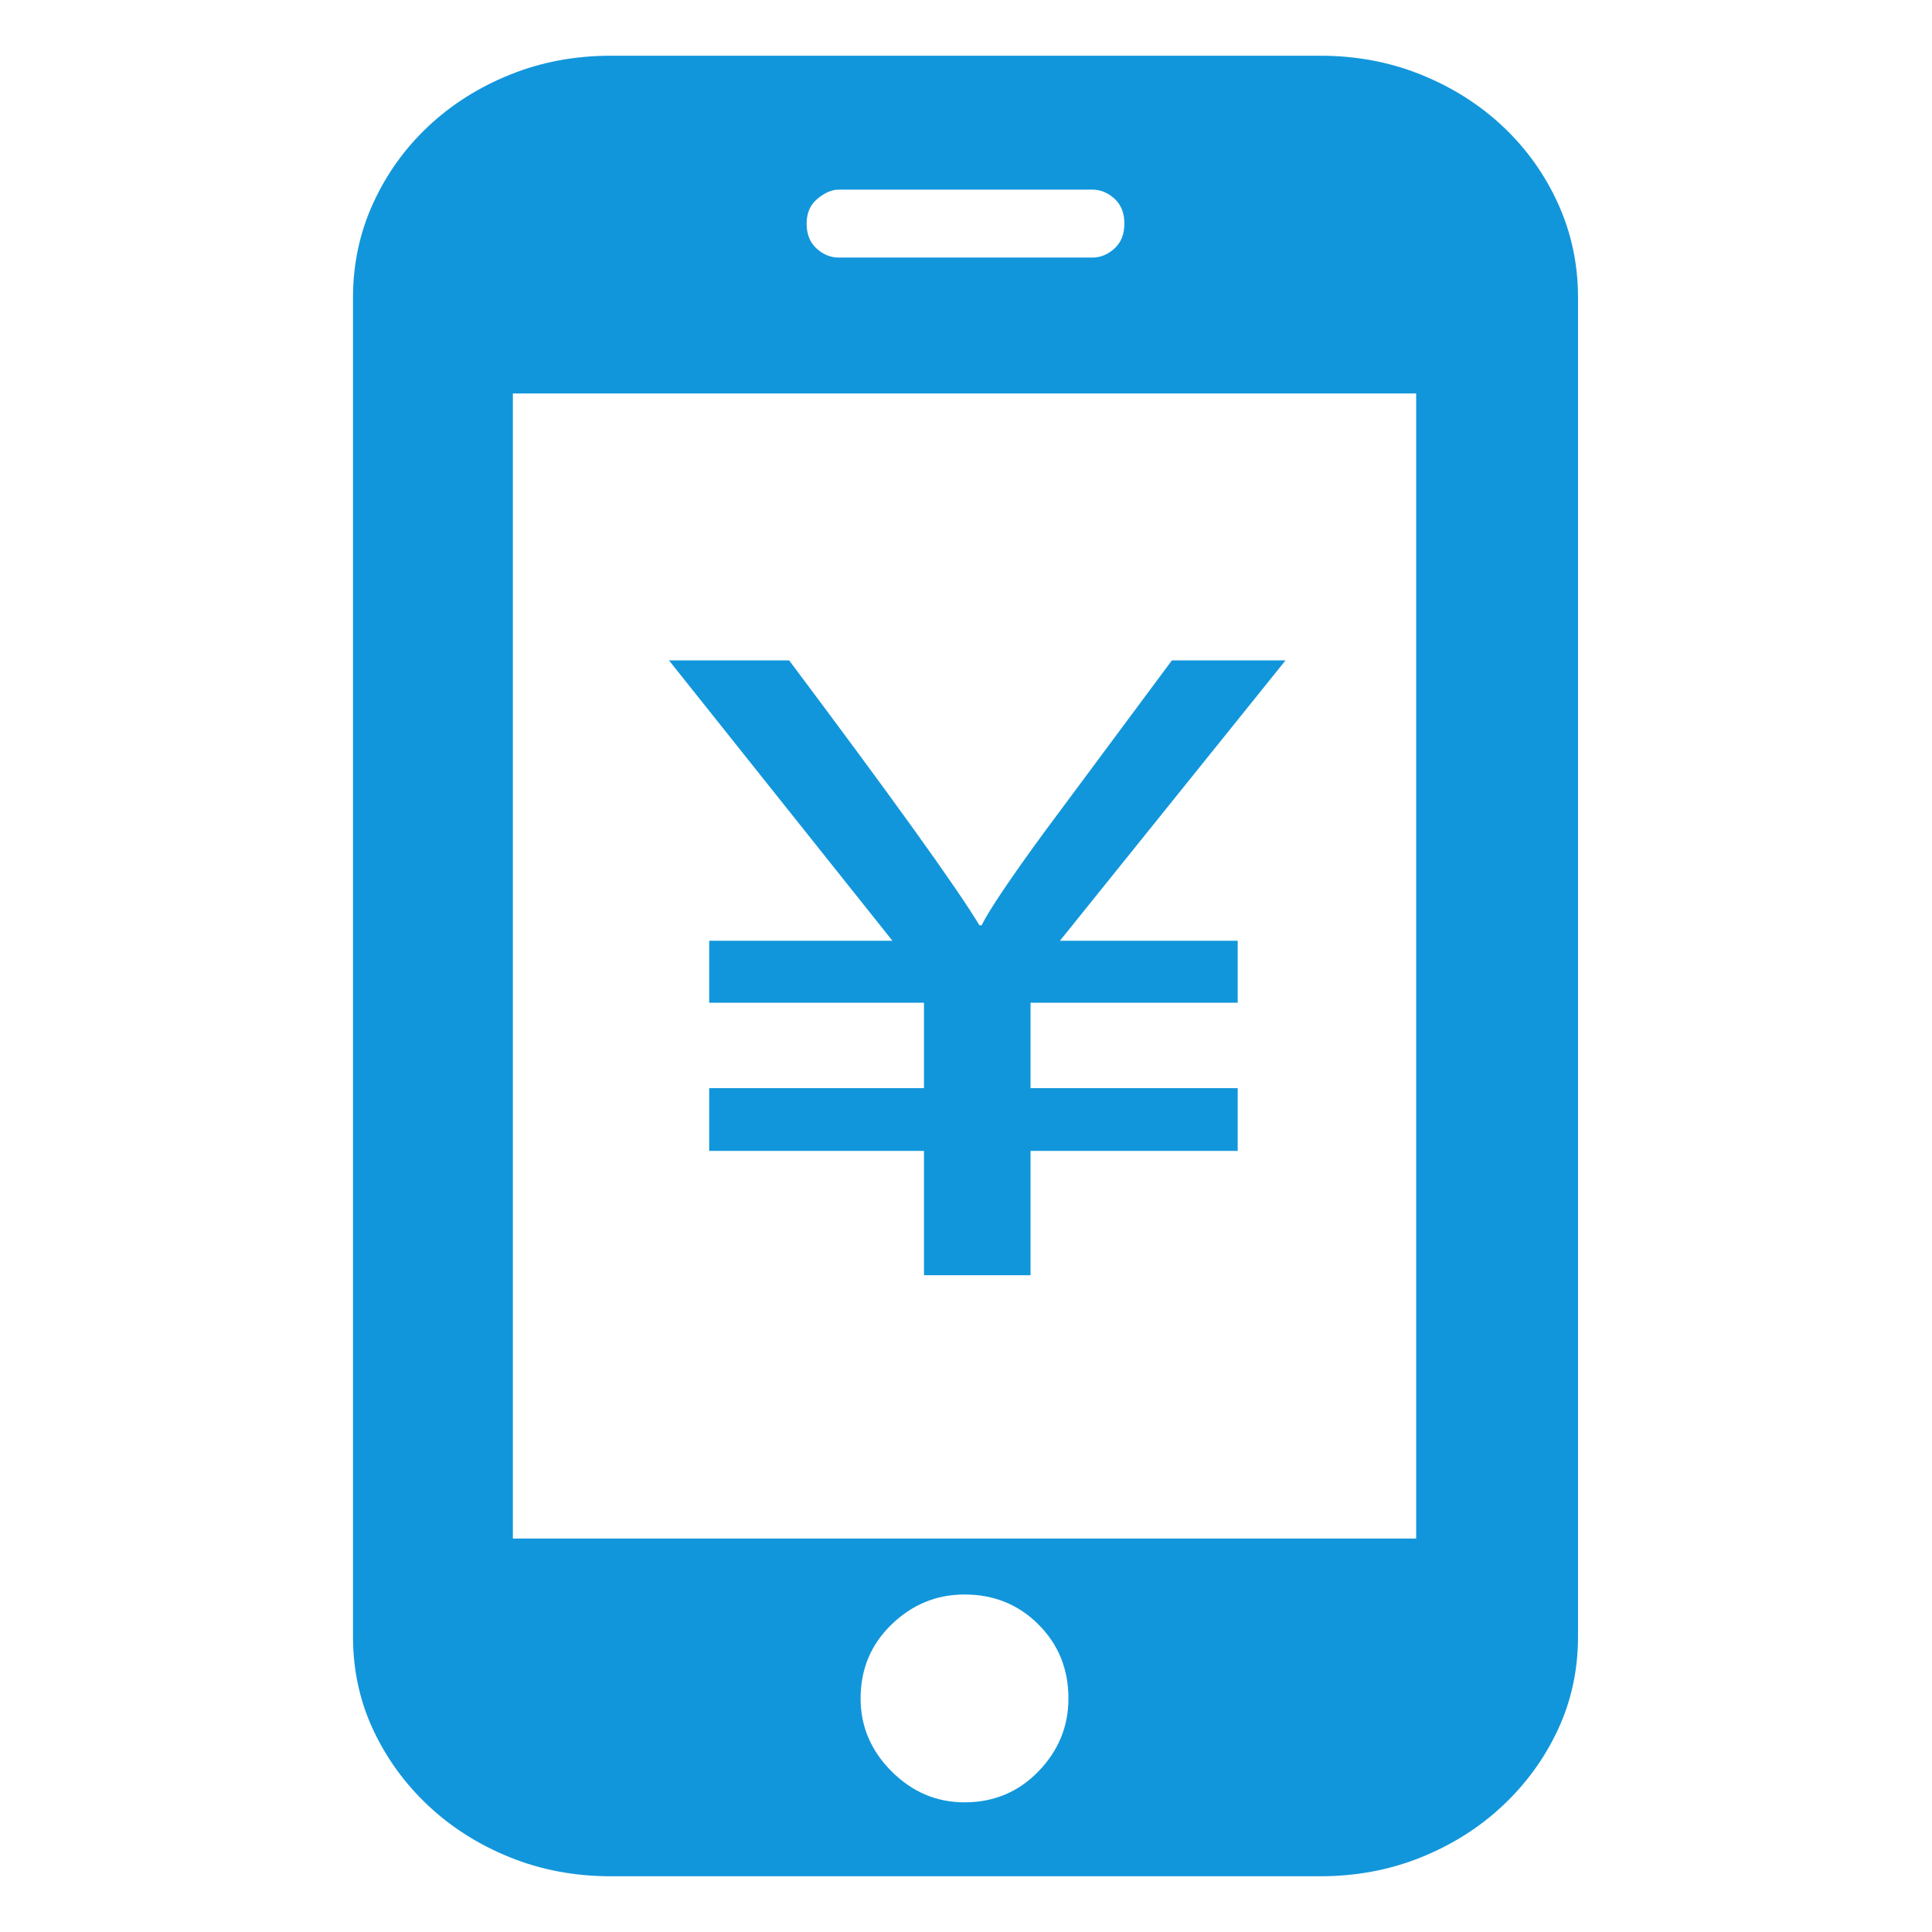 <?xml version="1.0" standalone="no"?><!DOCTYPE svg PUBLIC "-//W3C//DTD SVG 1.1//EN" "http://www.w3.org/Graphics/SVG/1.1/DTD/svg11.dtd"><svg t="1533516195707" class="icon" style="" viewBox="0 0 1024 1024" version="1.1" xmlns="http://www.w3.org/2000/svg" p-id="3324" xmlns:xlink="http://www.w3.org/1999/xlink" width="30" height="30"><defs><style type="text/css"></style></defs><path d="M836.386 867.357c0 17.657-3.531 34.071-10.591 49.256-7.06 15.181-16.77 28.601-29.132 40.248-12.356 11.653-26.834 20.833-43.424 27.541-16.595 6.706-34.426 10.062-53.489 10.062H323.732c-19.064 0-36.896-3.357-53.49-10.062-16.591-6.708-31.067-15.887-43.429-27.541-12.355-11.647-22.063-25.066-29.126-40.248-7.06-15.186-10.59-31.598-10.59-49.256V157.698c0-17.653 3.53-34.246 10.59-49.781 7.063-15.538 16.771-29.13 29.126-40.78 12.362-11.654 26.839-20.833 43.429-27.538 16.595-6.71 34.428-10.065 53.49-10.065H699.75c19.064 0 36.894 3.355 53.489 10.065 16.59 6.706 31.068 15.883 43.424 27.538 12.362 11.65 22.073 25.243 29.132 40.78 7.06 15.534 10.591 32.128 10.591 49.781v709.659m-85.792-658.815H271.833v606.916h478.761V208.542M511.211 845.117c-14.83 0-27.717 5.297-38.662 15.887s-16.415 23.657-16.415 39.19c0 14.83 5.47 27.714 16.415 38.661 10.946 10.947 23.833 16.419 38.662 16.419 15.538 0 28.597-5.472 39.193-16.419 10.591-10.947 15.89-23.831 15.89-38.661 0-15.532-5.299-28.599-15.89-39.19-10.596-10.591-23.655-15.887-39.193-15.887m84.733-726.607c0-5.65-1.764-10.063-5.293-13.24-3.53-3.182-7.418-4.767-11.648-4.767H444.482c-3.531 0-7.237 1.586-11.121 4.767-3.885 3.176-5.824 7.59-5.824 13.24s1.765 10.062 5.294 13.238c3.531 3.177 7.417 4.767 11.65 4.767h134.521c4.231 0 8.118-1.59 11.648-4.767 3.529-3.175 5.293-7.588 5.293-13.238m0.001 0z" p-id="3325" fill="#1296db"></path><path d="M681.375 350.003h-60.234l-67.724 91.155c-18.061 24.704-29.108 41.124-33.141 49.261h-1.153c-11.915-19.788-45.536-66.592-100.868-140.415h-63.691L473.011 498.63H375.89v32.84h113.836v45.262H375.889v33.262h113.836v65.892h56.484v-65.892h109.802v-33.262H546.21V531.47h109.802v-32.84h-94.239l119.602-148.627z" p-id="3326" fill="#1296db"></path></svg>